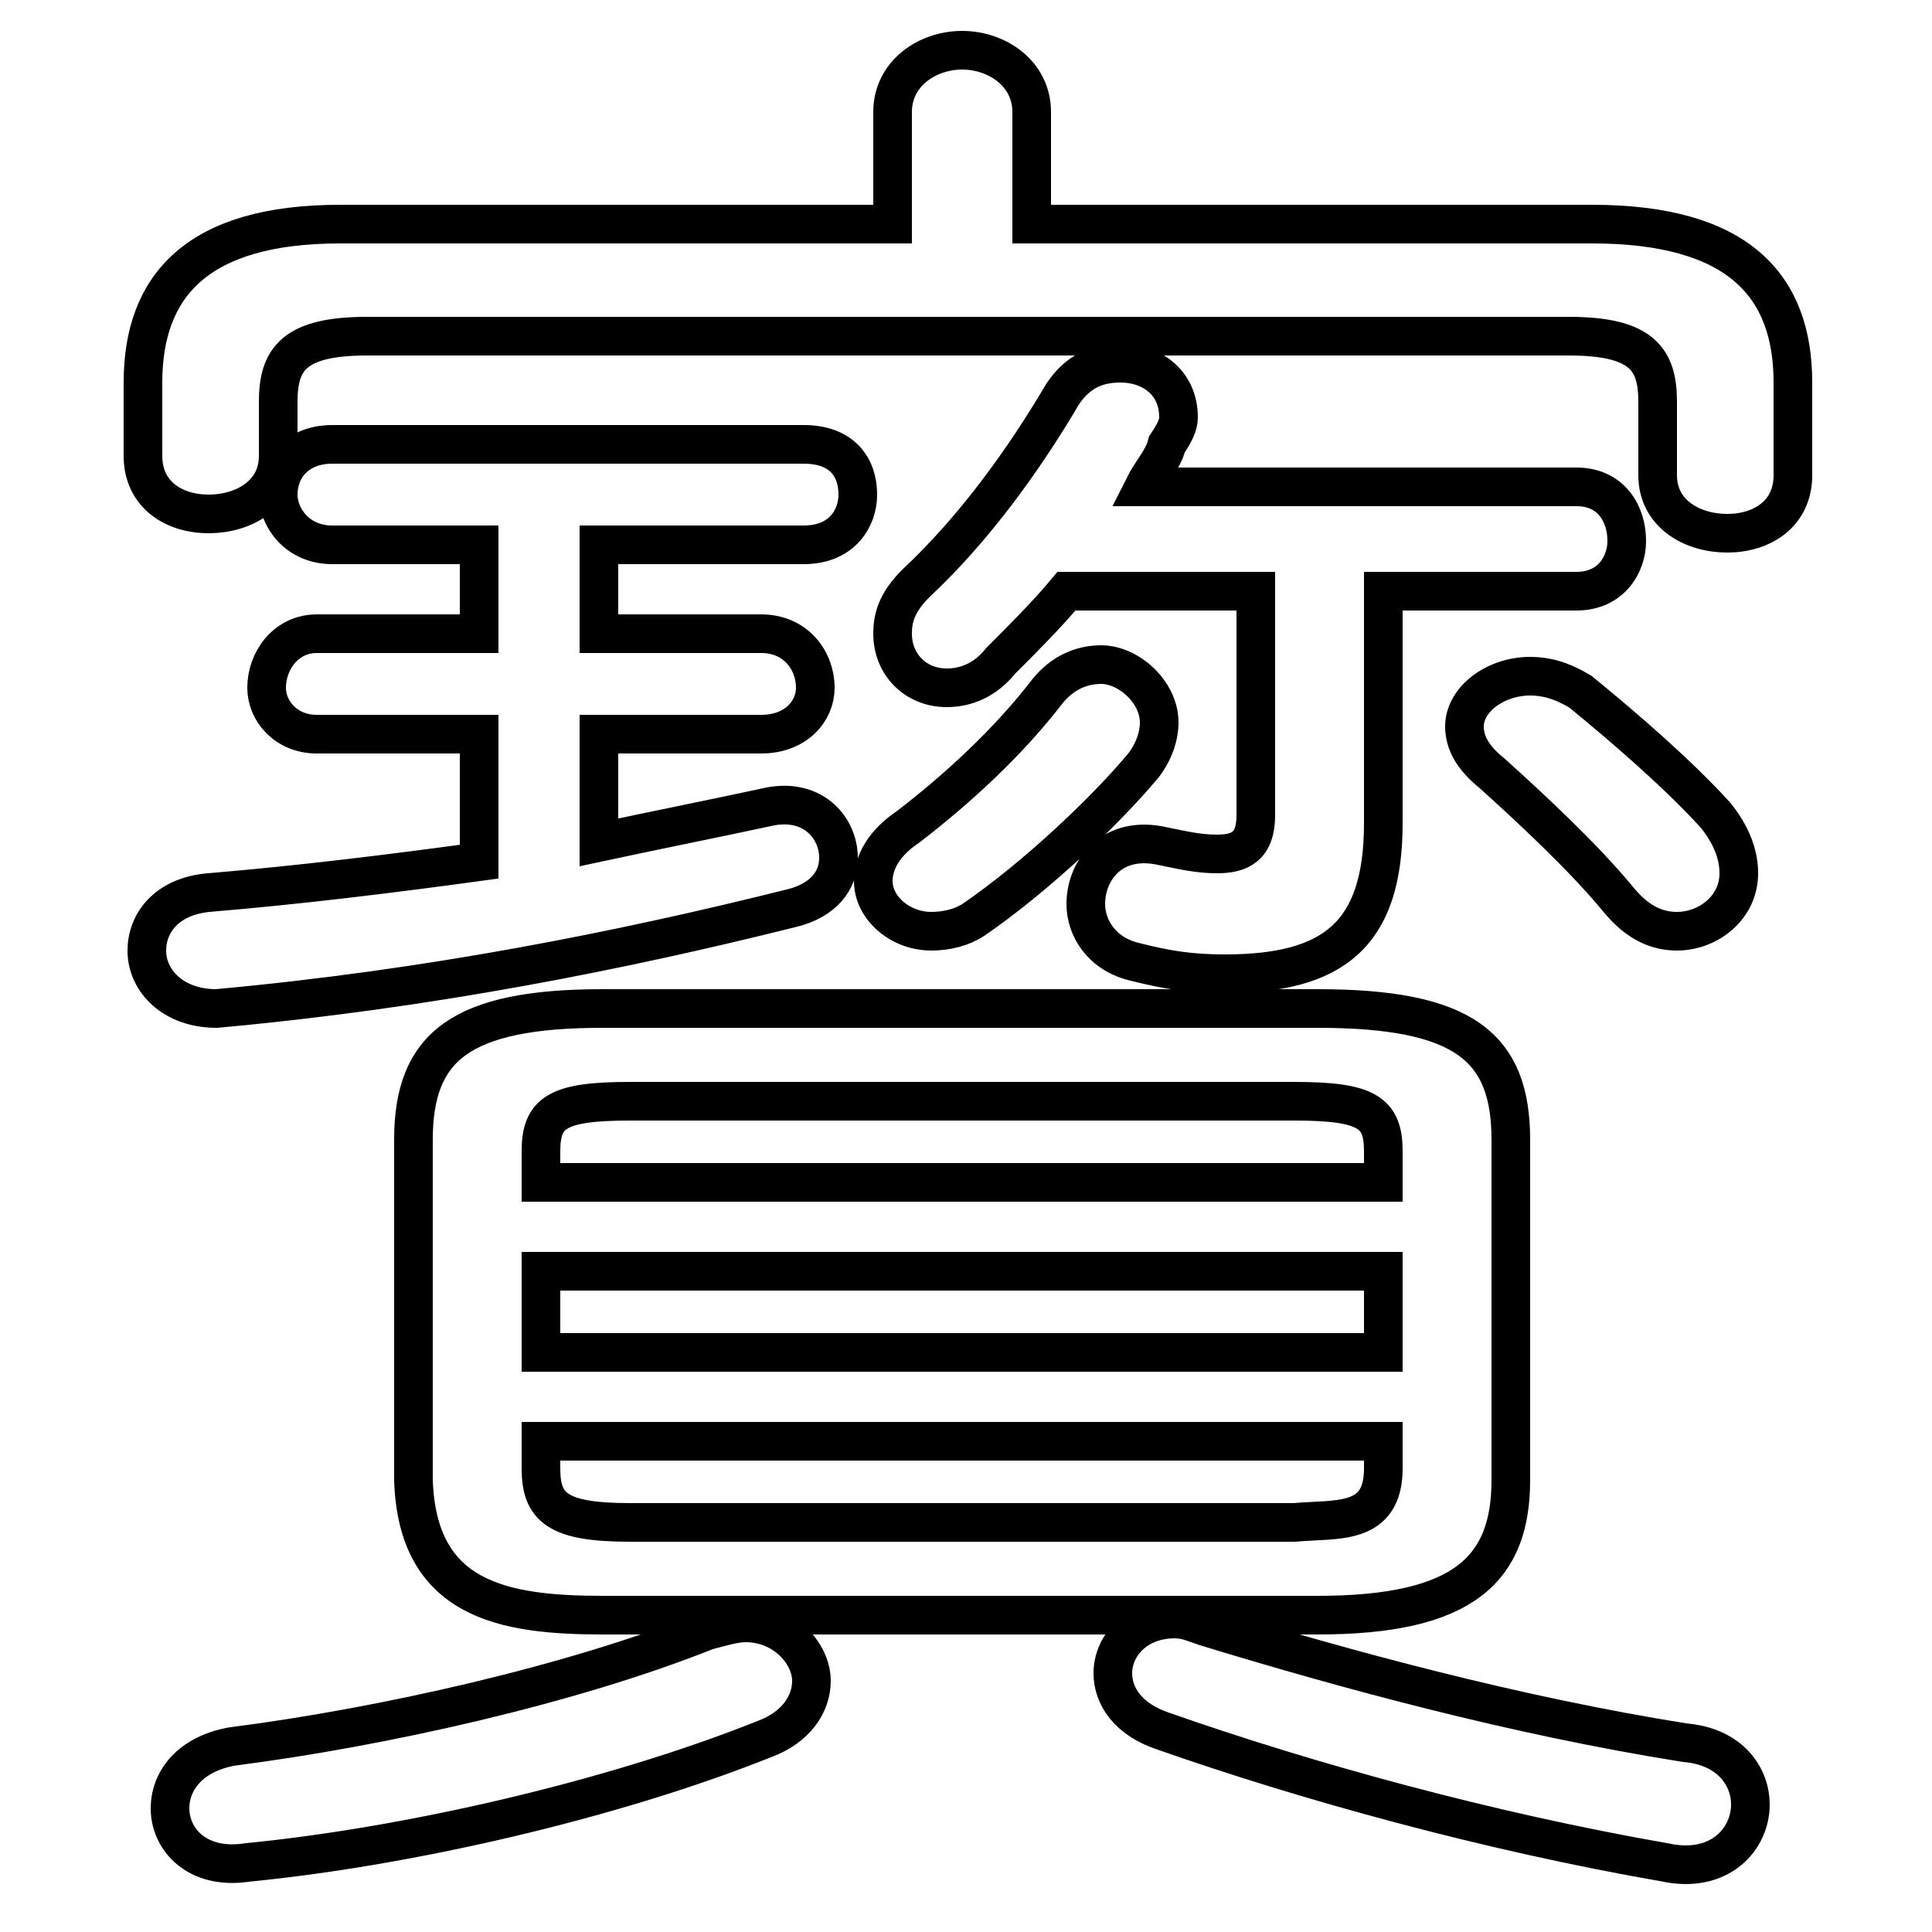 <svg xmlns="http://www.w3.org/2000/svg" viewBox="0 -44.0 50.0 50.0">
    <rect x="0" y="-44.0" width="50.0" height="50.0" fill="#808080" stroke="none"/>
    <g transform="scale(1, -1)">
        <!-- ボディの枠 -->
        <rect x="0" y="-6.0" width="50.0" height="50.0"
            stroke="white" fill="white"/>
        <!-- グリフ座標系の原点 -->
        <circle cx="0" cy="0" r="5" fill="white"/>
        <!-- グリフのアウトライン -->
        <g style="fill:none;stroke:#000000;stroke-width:1;">
<path d="M 34.1 2.2 C 37.9 2.2 39.1 3.4 39.1 5.7 L 39.1 14.5 C 39.1 16.9 37.9 17.9 34.1 17.9 L 15.6 17.9 C 11.9 17.9 10.7 16.9 10.7 14.5 L 10.7 5.7 C 10.8 2.6 13.0 2.2 15.6 2.2 Z M 14.0 11.1 L 35.8 11.1 L 35.8 9.0 L 14.0 9.0 Z M 27.1 26.1 C 26.1 24.8 24.8 23.6 23.5 22.6 C 22.9 22.2 22.6 21.7 22.6 21.2 C 22.6 20.5 23.3 19.9 24.1 19.9 C 24.5 19.9 24.9 20.0 25.2 20.2 C 26.8 21.3 28.6 23.0 29.6 24.2 C 29.9 24.6 30.0 25.0 30.0 25.3 C 30.0 26.1 29.2 26.8 28.5 26.8 C 28.0 26.8 27.5 26.6 27.1 26.1 Z M 35.8 13.4 L 14.0 13.4 L 14.0 14.2 C 14.0 15.2 14.4 15.5 16.3 15.5 L 33.5 15.5 C 35.4 15.5 35.8 15.2 35.8 14.2 Z M 26.7 38.2 L 26.7 41.1 C 26.7 42.1 25.8 42.7 24.9 42.7 C 24.0 42.7 23.1 42.1 23.1 41.1 L 23.1 38.2 L 8.8 38.2 C 5.1 38.2 3.7 36.6 3.7 34.1 L 3.7 32.2 C 3.7 31.2 4.5 30.7 5.4 30.7 C 6.3 30.7 7.2 31.2 7.2 32.2 L 7.2 33.6 C 7.2 34.7 7.6 35.3 9.5 35.3 L 40.6 35.3 C 42.5 35.3 42.9 34.7 42.9 33.6 L 42.9 31.7 C 42.9 30.7 43.8 30.2 44.7 30.2 C 45.6 30.2 46.4 30.7 46.4 31.7 L 46.4 34.1 C 46.4 36.6 45.0 38.2 41.2 38.2 Z M 31.2 1.9 C 30.9 2.0 30.7 2.1 30.4 2.1 C 29.4 2.1 28.8 1.4 28.8 0.7 C 28.8 0.1 29.2 -0.5 30.1 -0.8 C 33.8 -2.1 38.5 -3.4 43.1 -4.2 C 44.5 -4.5 45.3 -3.6 45.3 -2.7 C 45.3 -2.0 44.8 -1.2 43.6 -1.1 C 39.2 -0.4 34.8 0.8 31.2 1.9 Z M 12.4 29.9 L 12.4 27.6 L 8.2 27.6 C 7.4 27.6 6.9 26.9 6.9 26.2 C 6.9 25.6 7.4 25.0 8.2 25.0 L 12.4 25.0 L 12.4 21.7 C 10.2 21.4 7.8 21.1 5.4 20.9 C 4.3 20.8 3.8 20.1 3.8 19.4 C 3.8 18.6 4.5 17.9 5.6 17.9 C 11.1 18.4 16.1 19.4 20.5 20.5 C 21.3 20.7 21.7 21.2 21.7 21.8 C 21.7 22.6 21.0 23.4 19.8 23.1 C 18.4 22.8 16.9 22.5 15.5 22.2 L 15.5 25.0 L 19.7 25.0 C 20.6 25.0 21.1 25.6 21.1 26.2 C 21.1 26.9 20.6 27.6 19.7 27.6 L 15.5 27.6 L 15.5 29.9 L 20.8 29.9 C 21.8 29.9 22.2 30.6 22.2 31.2 C 22.2 31.9 21.8 32.5 20.8 32.5 L 8.6 32.5 C 7.7 32.5 7.2 31.9 7.2 31.2 C 7.2 30.6 7.7 29.9 8.6 29.9 Z M 40.9 26.1 C 40.4 26.4 40.0 26.5 39.6 26.5 C 38.7 26.5 37.9 25.9 37.9 25.2 C 37.9 24.8 38.1 24.4 38.6 24.0 C 39.6 23.1 41.0 21.8 41.9 20.7 C 42.4 20.1 42.9 19.9 43.4 19.9 C 44.2 19.9 45.0 20.5 45.0 21.4 C 45.0 21.9 44.8 22.4 44.4 22.9 C 43.4 24.0 42.0 25.2 40.9 26.1 Z M 18.3 1.8 C 14.8 0.4 9.9 -0.7 6.0 -1.2 C 4.9 -1.4 4.4 -2.1 4.4 -2.8 C 4.4 -3.6 5.1 -4.4 6.4 -4.2 C 10.5 -3.8 15.8 -2.6 19.8 -1.0 C 20.6 -0.7 21.0 -0.1 21.0 0.5 C 21.0 1.2 20.3 2.0 19.3 2.0 C 19.0 2.0 18.7 1.9 18.3 1.8 Z M 32.5 28.7 L 32.5 22.9 C 32.5 22.1 32.1 21.9 31.5 21.9 C 31.0 21.9 30.6 22.0 30.1 22.1 C 28.8 22.4 28.1 21.5 28.1 20.6 C 28.1 20.0 28.5 19.3 29.4 19.1 C 30.2 18.9 30.8 18.8 31.7 18.8 C 34.5 18.8 35.8 19.8 35.8 22.7 L 35.8 28.7 L 40.8 28.7 C 41.7 28.7 42.1 29.4 42.1 30.0 C 42.1 30.7 41.7 31.4 40.8 31.4 L 29.6 31.4 C 29.8 31.8 30.1 32.1 30.2 32.5 C 30.4 32.8 30.5 33.0 30.5 33.2 C 30.5 34.1 29.8 34.6 29.0 34.6 C 28.4 34.6 27.9 34.4 27.5 33.8 C 26.5 32.1 25.2 30.3 23.7 28.9 C 23.2 28.4 23.1 28.0 23.1 27.6 C 23.1 26.8 23.7 26.2 24.5 26.2 C 25.0 26.2 25.5 26.4 25.9 26.9 C 26.5 27.5 27.1 28.1 27.6 28.7 Z M 16.3 4.6 C 14.4 4.6 14.0 5.0 14.0 6.0 L 14.0 6.7 L 35.8 6.7 L 35.8 6.0 C 35.8 4.5 34.6 4.7 33.5 4.6 Z"/>
</g>
</g>
</svg>